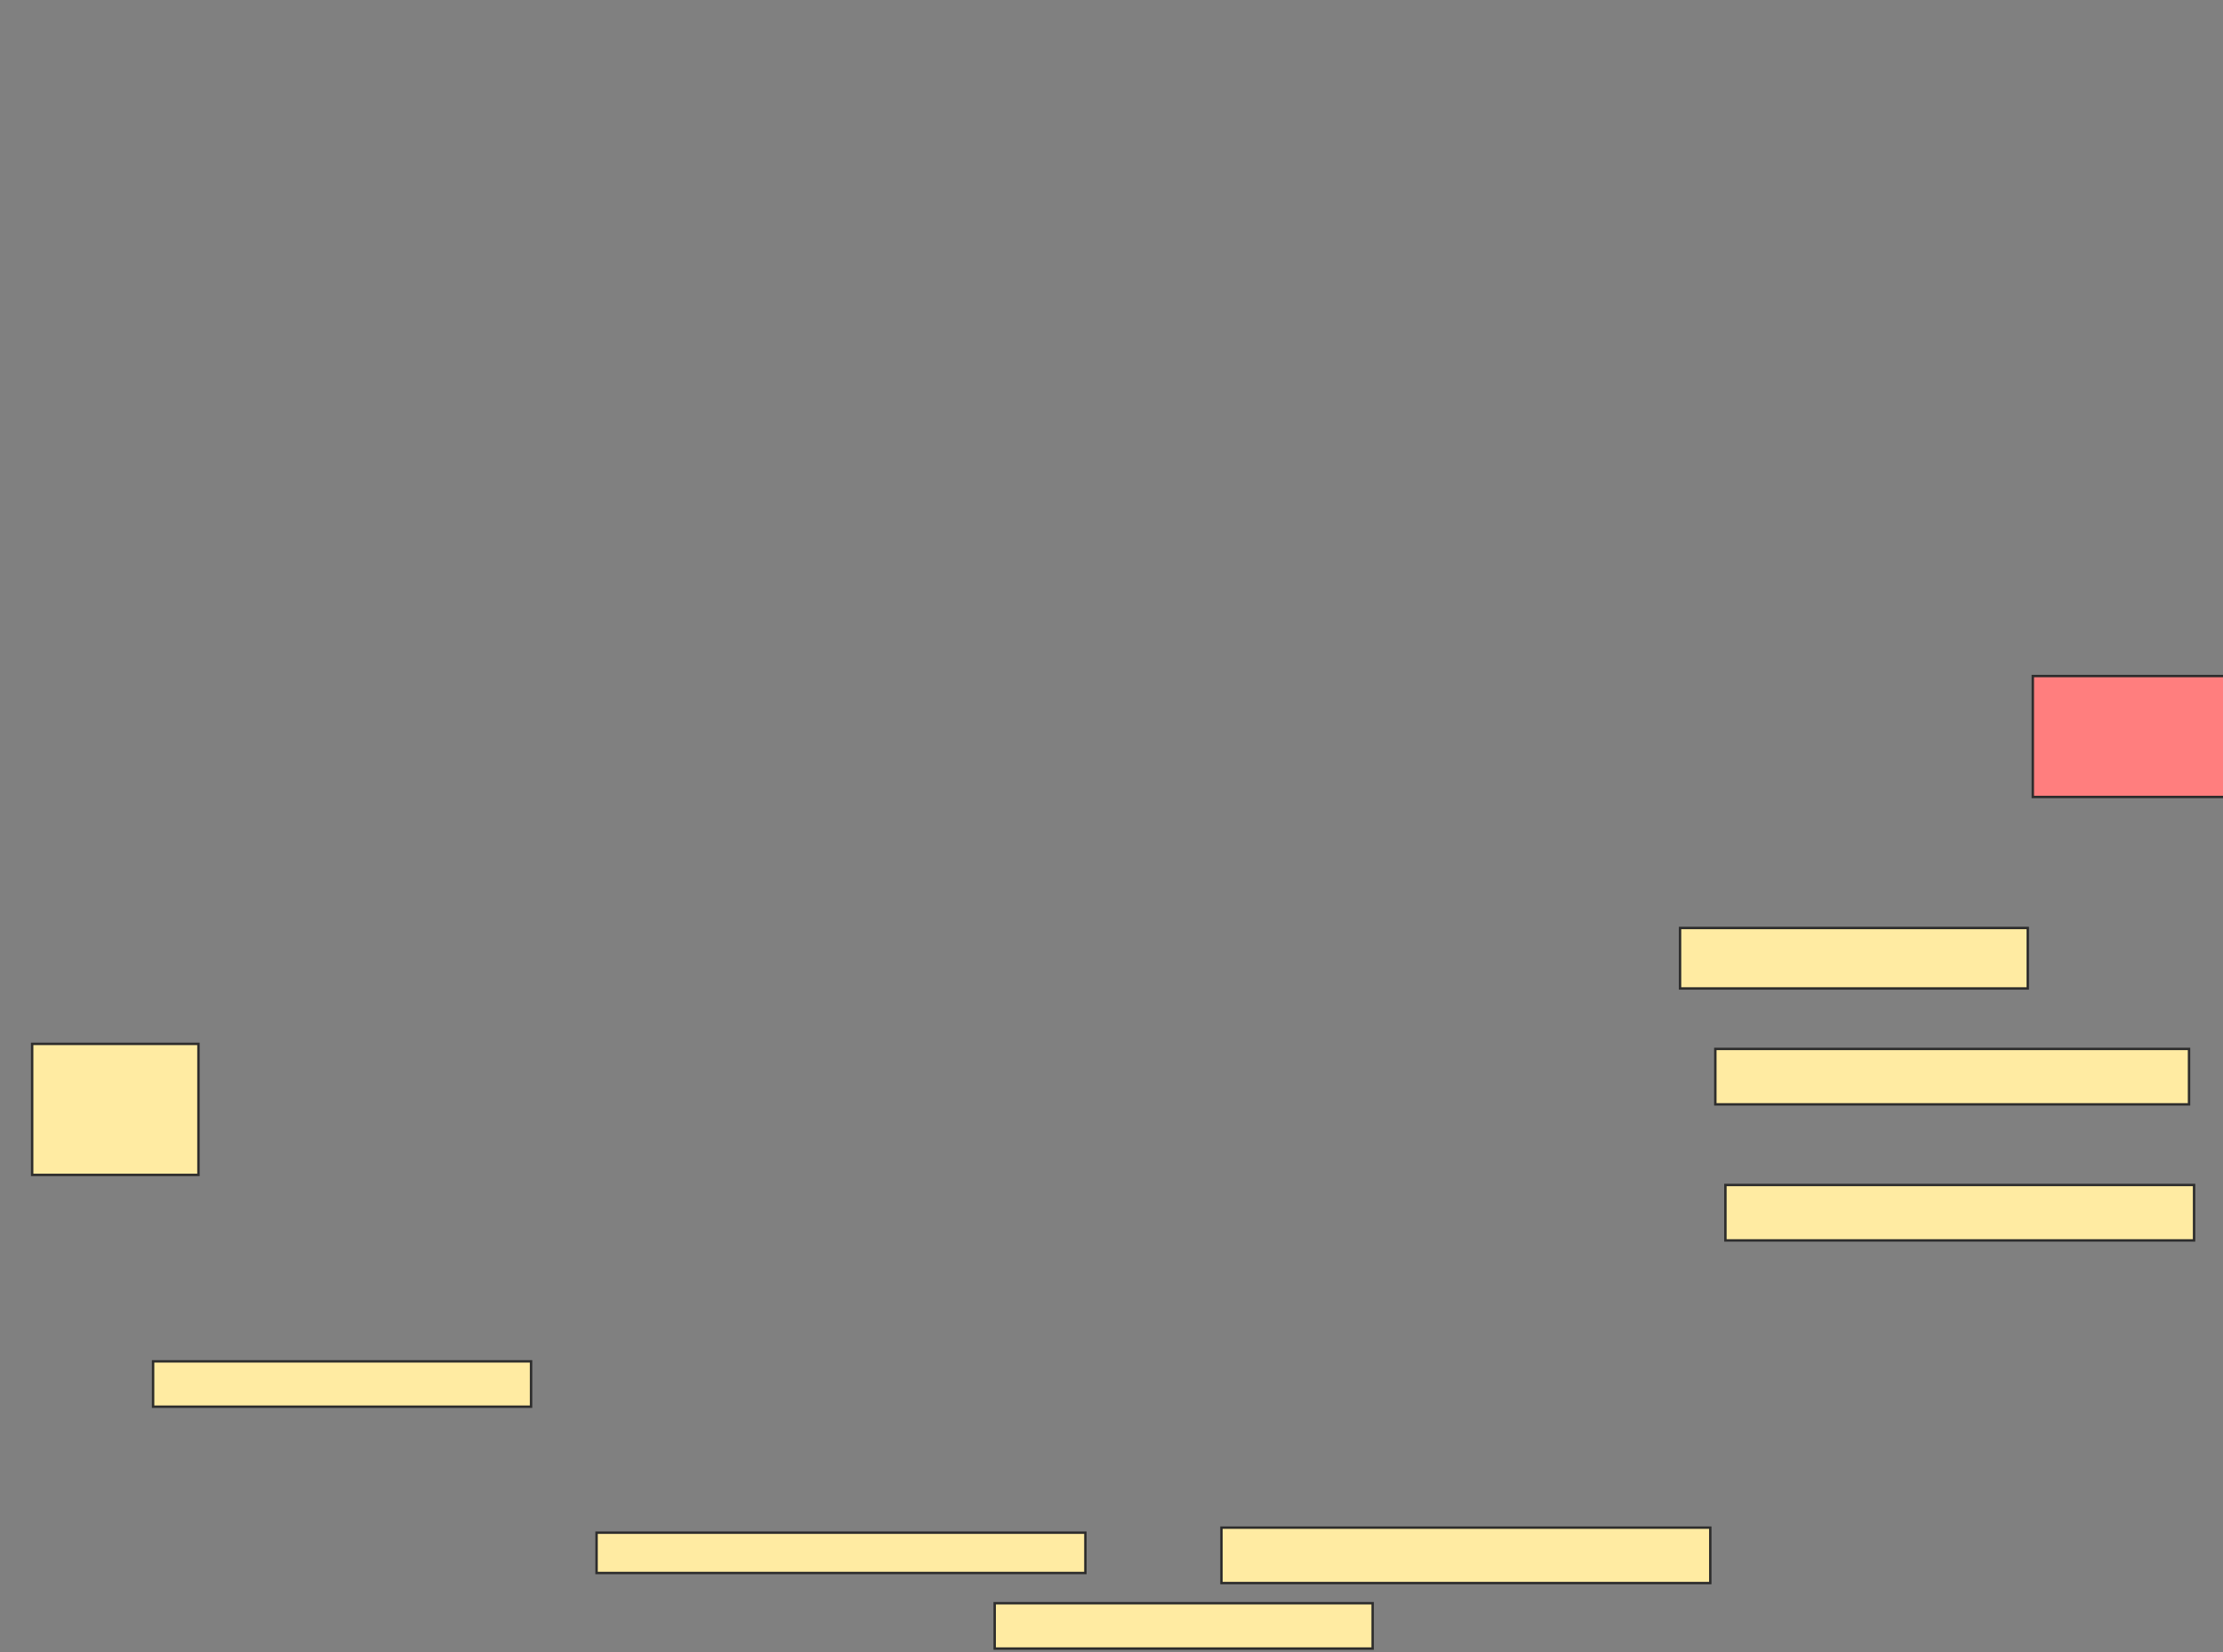 <svg xmlns="http://www.w3.org/2000/svg" width="919" height="683">
 <rect width="100%" height="100%" fill="#808080" stroke="none"/>
 <!-- Created with Image Occlusion Enhanced -->
 <g>
  <title>Labels</title>
 </g>
 <g>
  <title>Masks</title>
  <rect id="48e2661267a945b0adf49b005defb4c1-ao-1" height="18.75" width="156.25" y="562.833" x="63.292" stroke="#2D2D2D" fill="#FFEBA2"/>
  <rect id="48e2661267a945b0adf49b005defb4c1-ao-2" height="16.667" width="202.083" y="633.667" x="246.625" stroke="#2D2D2D" fill="#FFEBA2"/>
  <rect id="48e2661267a945b0adf49b005defb4c1-ao-3" height="18.75" width="156.25" y="662.833" x="411.208" stroke="#2D2D2D" fill="#FFEBA2"/>
  <rect id="48e2661267a945b0adf49b005defb4c1-ao-4" height="22.917" width="202.083" y="631.583" x="504.958" stroke="#2D2D2D" fill="#FFEBA2"/>
  <rect id="48e2661267a945b0adf49b005defb4c1-ao-5" height="22.917" width="193.75" y="489.917" x="713.292" stroke="#2D2D2D" fill="#FFEBA2"/>
  <rect id="48e2661267a945b0adf49b005defb4c1-ao-6" height="22.917" width="195.833" y="433.667" x="709.125" stroke="#2D2D2D" fill="#FFEBA2"/>
  <rect id="48e2661267a945b0adf49b005defb4c1-ao-7" height="25" width="143.75" y="383.667" x="694.542" stroke="#2D2D2D" fill="#FFEBA2"/>
  <rect id="48e2661267a945b0adf49b005defb4c1-ao-8" height="54.167" width="68.75" y="431.583" x="13.292" stroke="#2D2D2D" fill="#FFEBA2"/>
  <rect id="48e2661267a945b0adf49b005defb4c1-ao-9" height="50" width="79.167" y="279.5" x="840.375" stroke="#2D2D2D" fill="#FF7E7E" class="qshape"/>
 </g>
</svg>